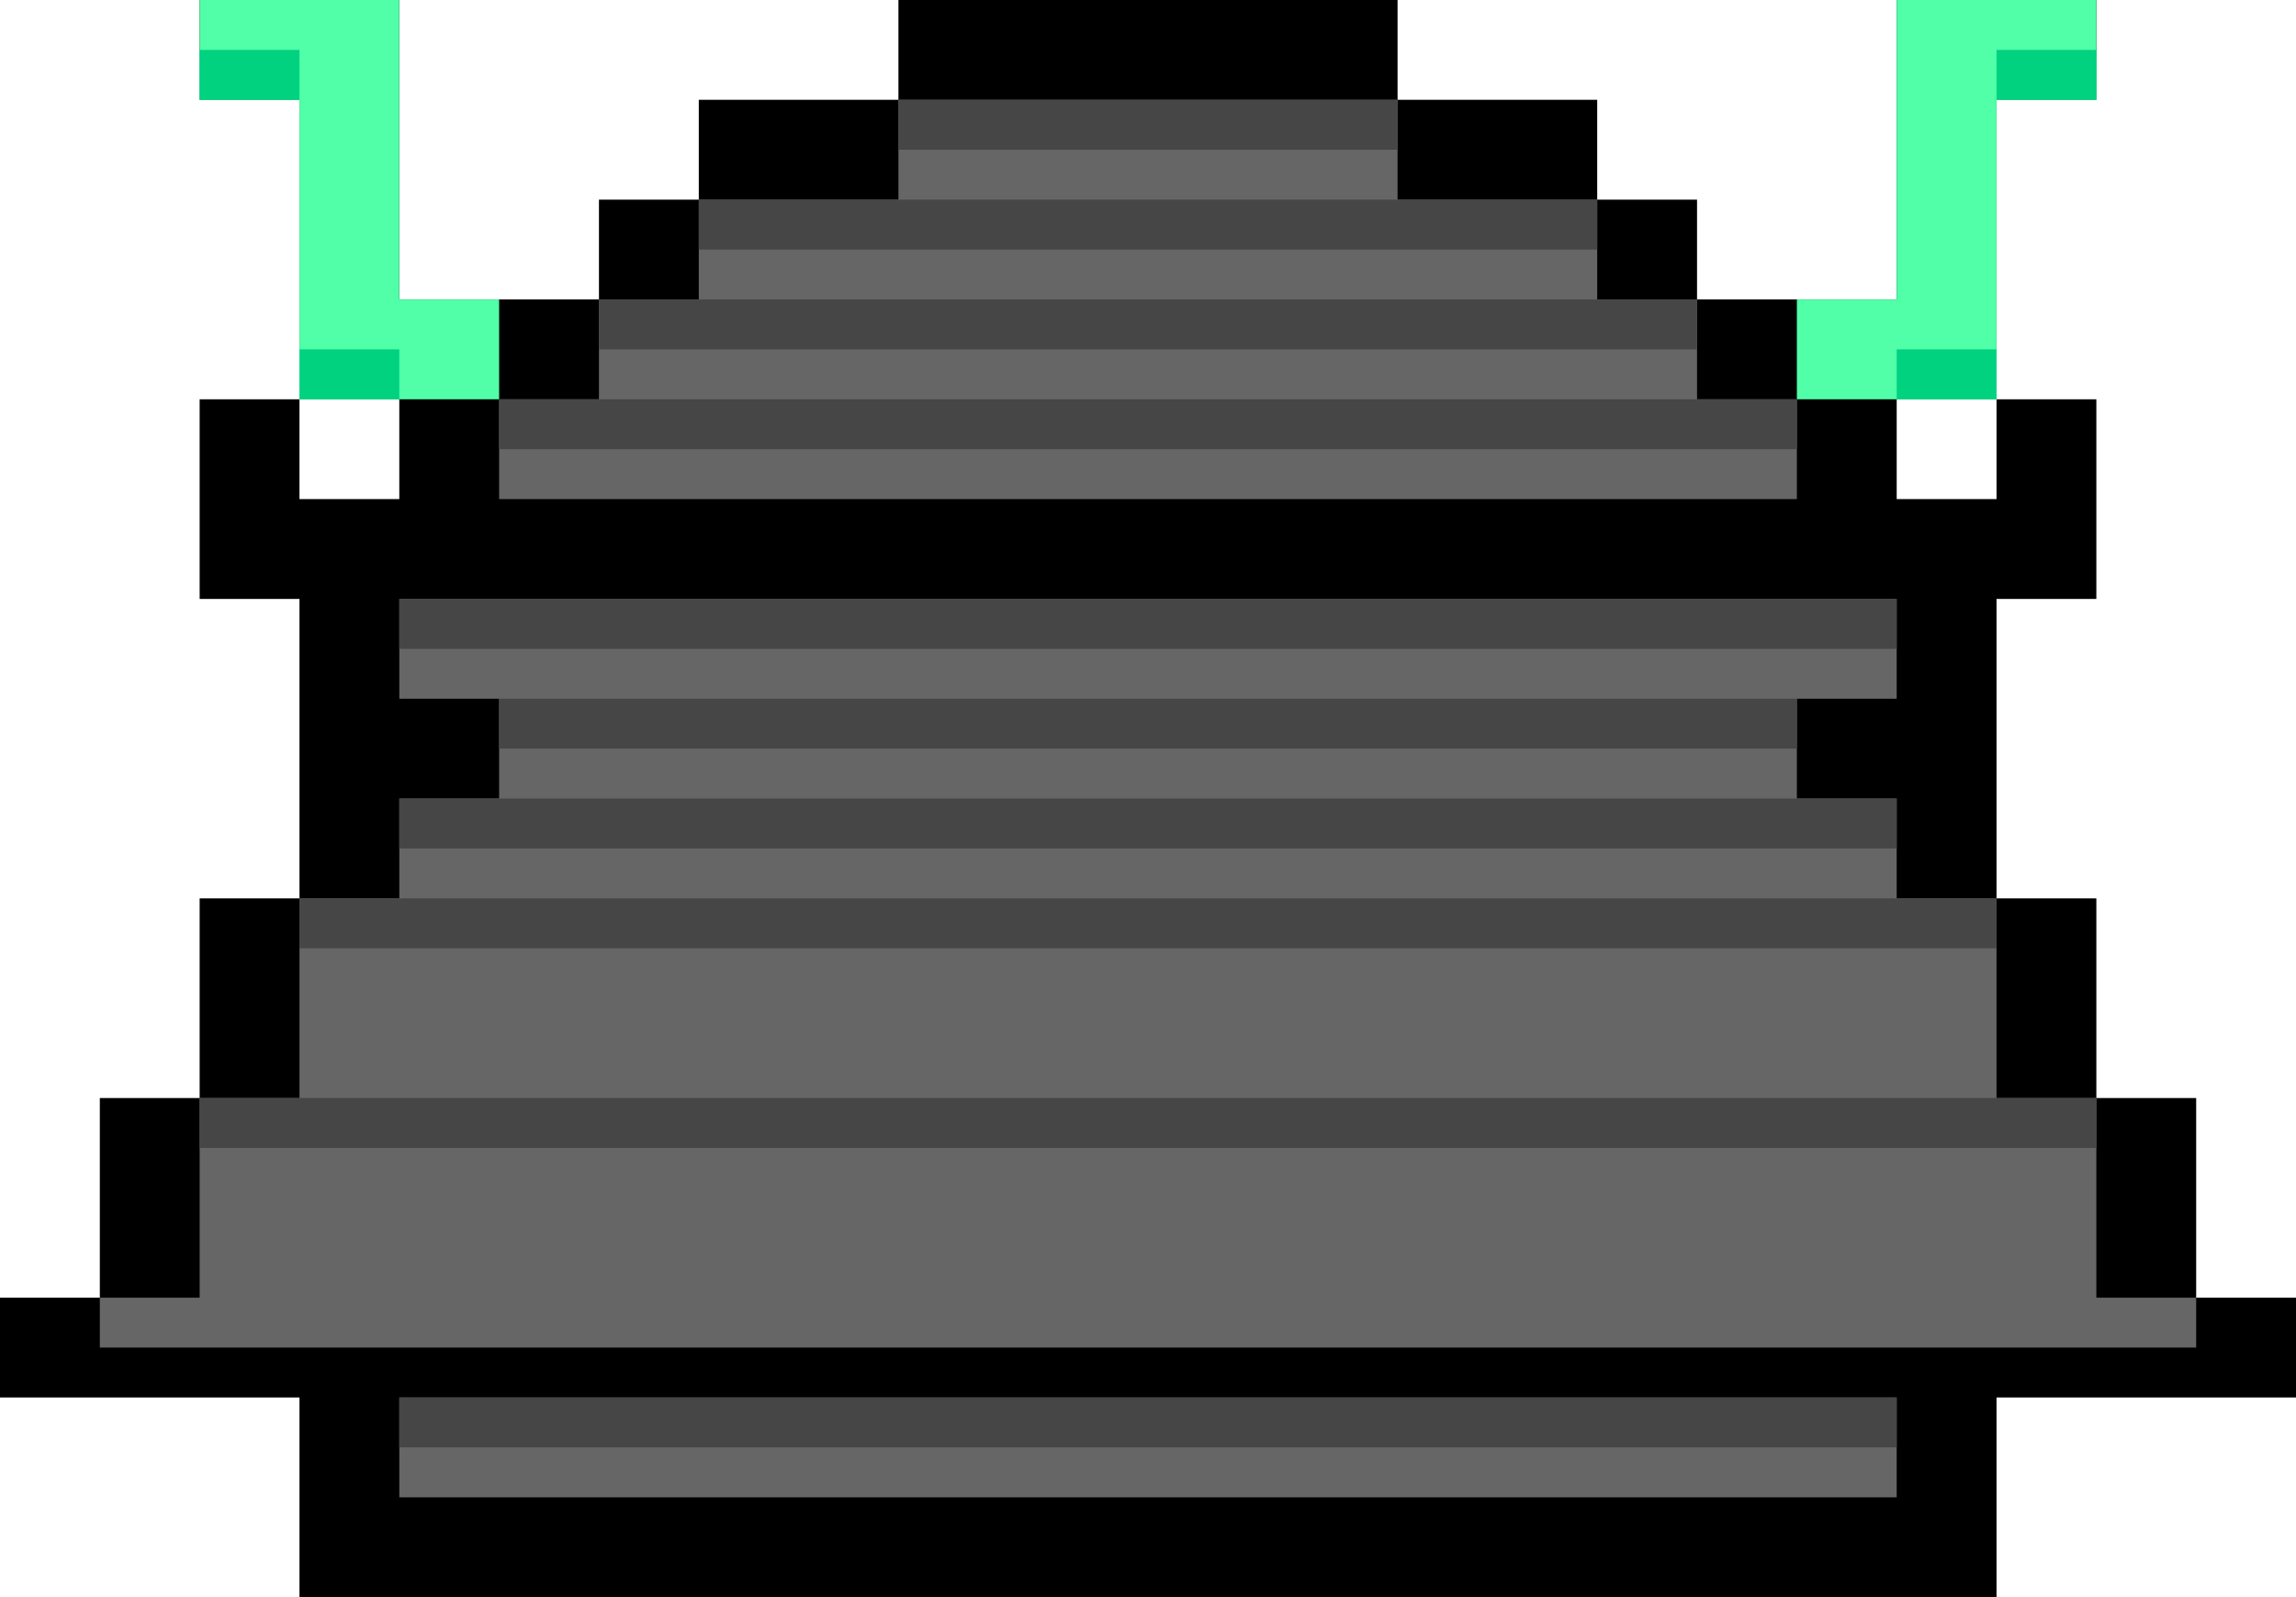 <svg xmlns="http://www.w3.org/2000/svg" viewBox="0 0 46 32"><path d="M44 26v-4h-2v-4h-2v-6h2V8h-2v2h-2V8h2V2h2V0h-4v6h-4V4h-2V2h-4V0H18v2h-4v2h-2v2H8V0H4v2h2v6h2v2H6V8H4v4h2v6H4v4H2v4H0v2h6v4h34v-4h6v-2h-2z"/><path d="M38 0v6h-2v2h4V2h2V0h-4zM8 6V0H4v2h2v6h4V6H8z" fill="#51ffa8"/><path d="M42 26v-4h-2v-4h-2v-2h-2v-2h2v-2H8v2h2v2H8v2H6v4H4v4H2v1h42v-1h-2zm-6-16V8h-2V6h-2V4h-4V2H18v2h-4v2h-2v2h-2v2h26zM8 28v2h30v-2H8z" fill="#666"/><path d="M38 7v1h2V7h-2zm2-6v1h2V1h-2zM6 7v1h2V7H6zm0-6H4v1h2V1z" fill="#00d280"/><path d="M28 3V2H18v1h10zM10 14v1h26v-1H10zm-6 8v1h38v-1H4zm34-5v-1H8v1h30zm-28-4h28v-1H8v1h2zm30 6v-1H6v1h34zM34 7V6H12v1h22zm-2-2V4H14v1h18zm4 4V8H10v1h26zM8 28v1h30v-1H8z" fill="#464646"/></svg>